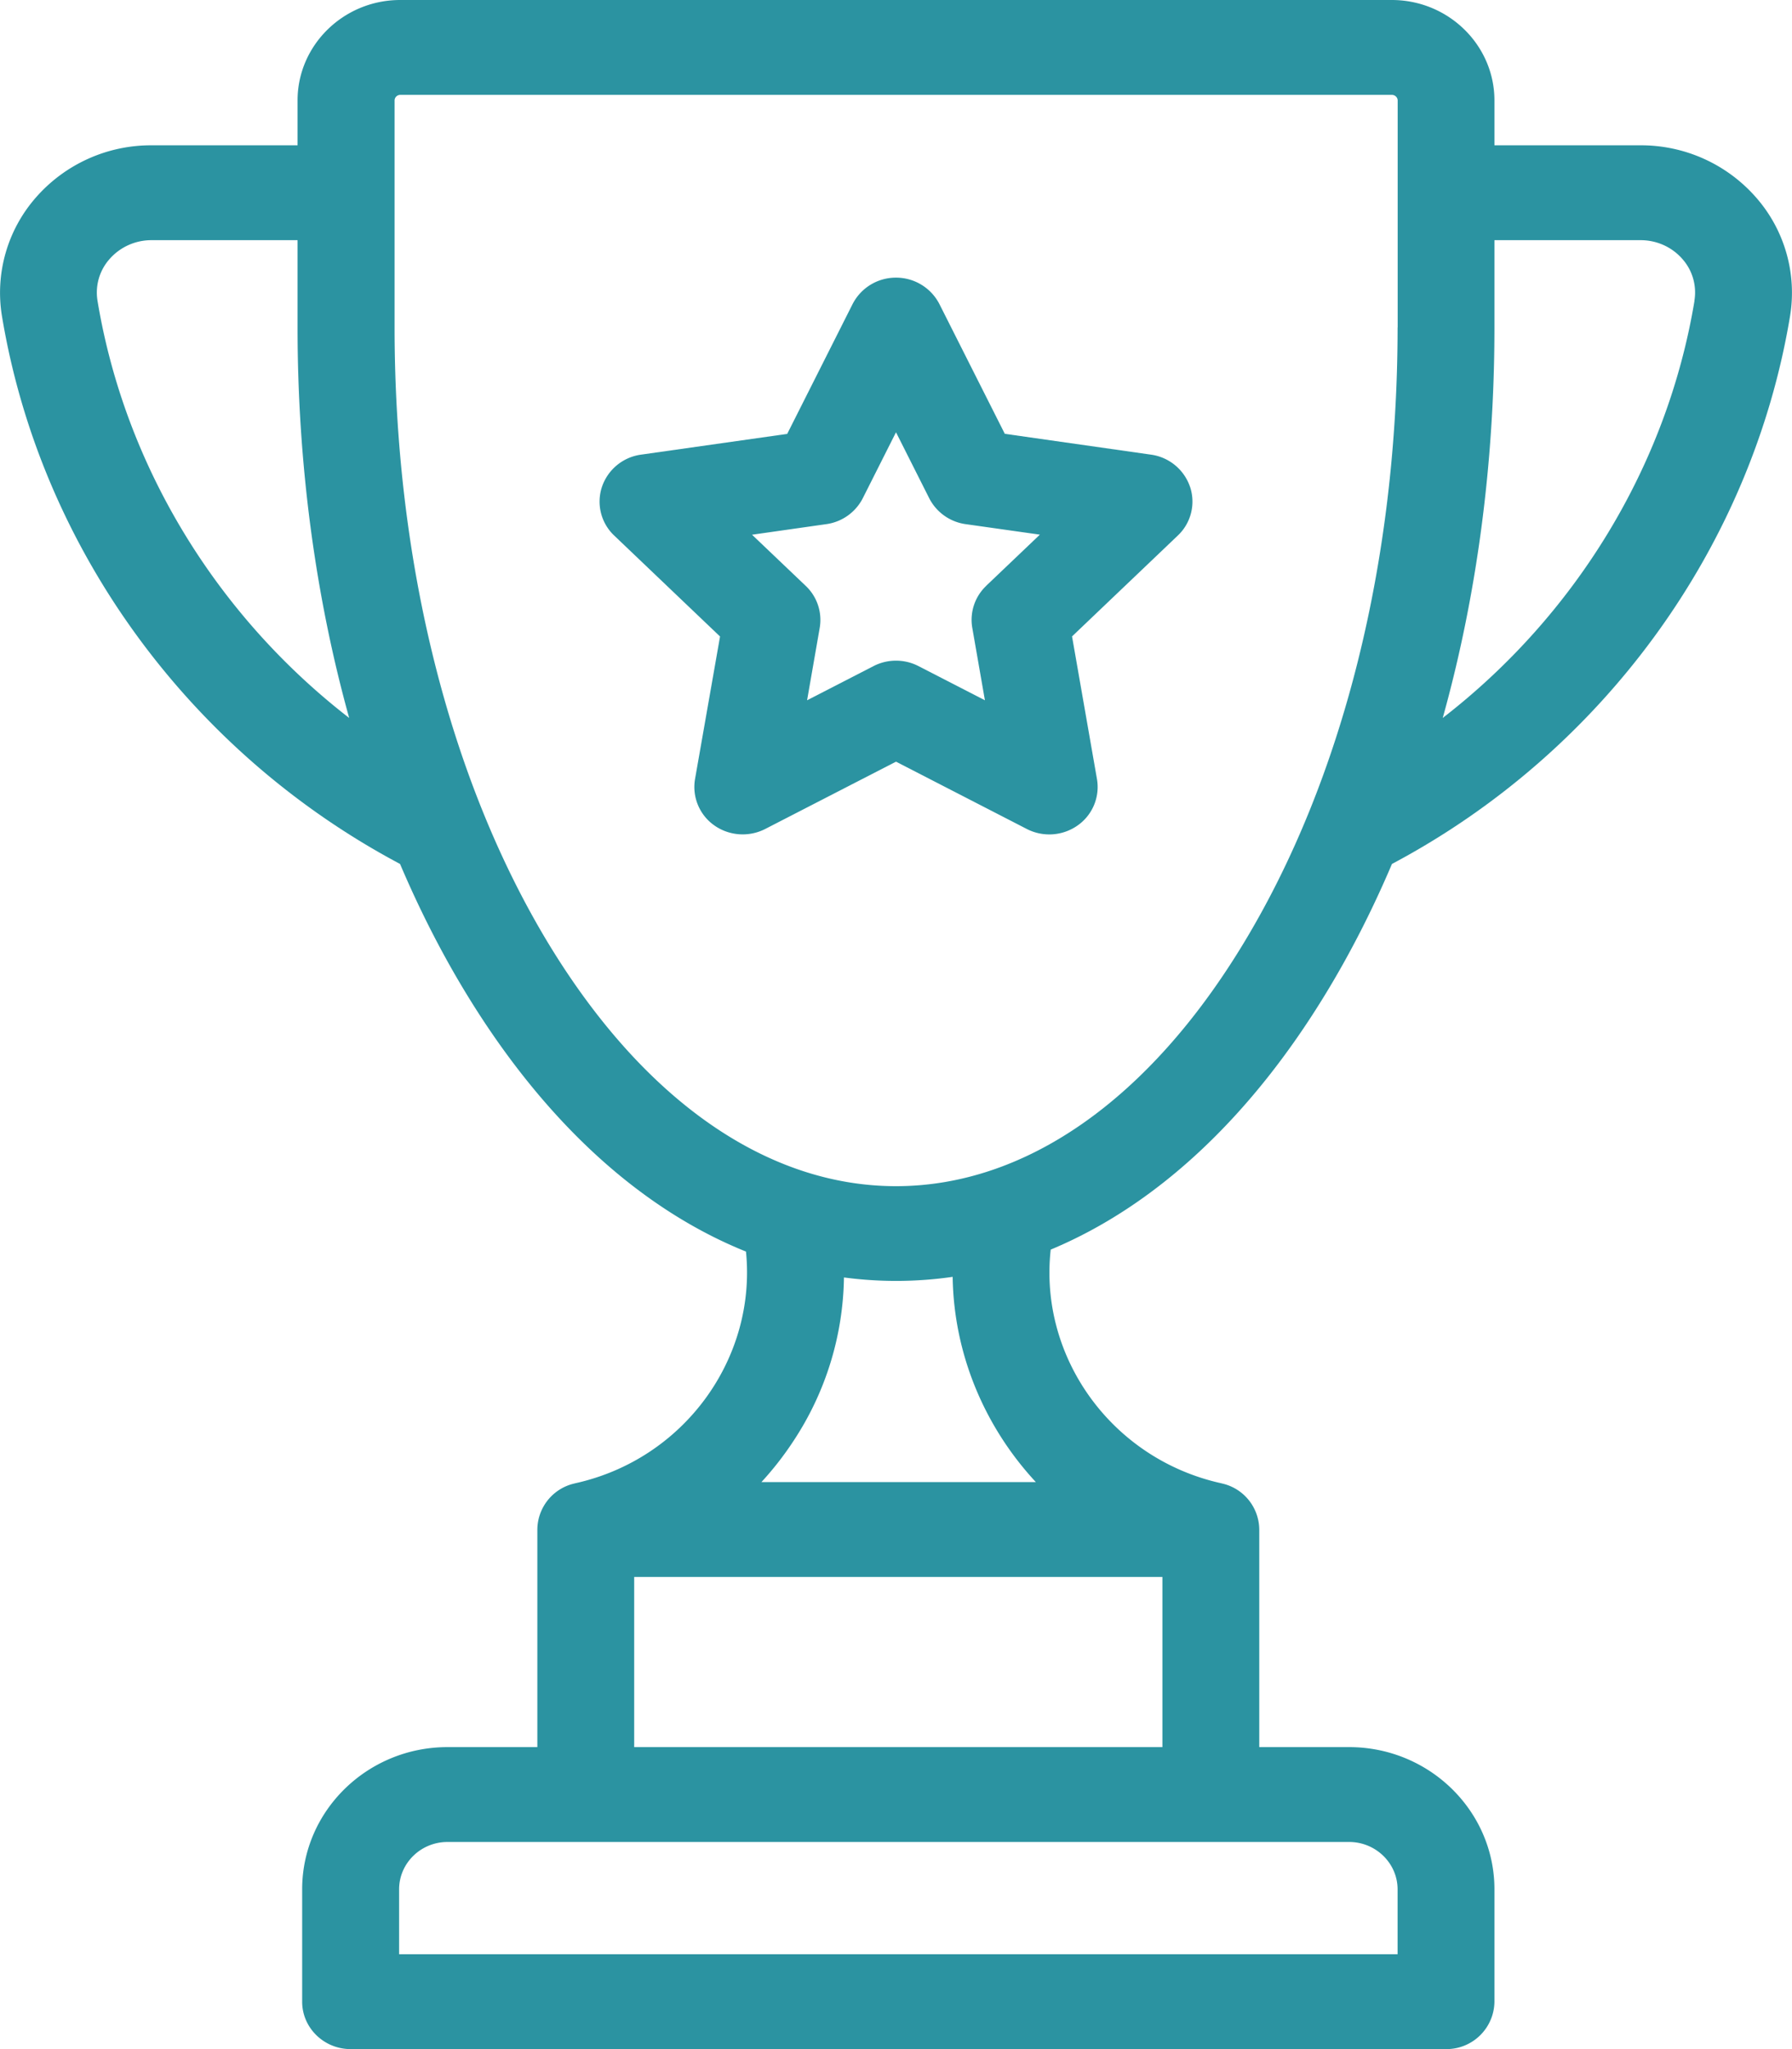<svg xmlns="http://www.w3.org/2000/svg" width="21" height="24" fill="none" viewBox="0 0 21 24">
    <path fill="#2B93A1" d="M20.58 2.314a1.79 1.79 0 0 0-1.354-.612h-1.713v-.525C17.513.528 16.973 0 16.31 0H4.69c-.663 0-1.203.528-1.203 1.177v.525H1.774a1.79 1.79 0 0 0-1.354.612 1.69 1.69 0 0 0-.397 1.389c.45 2.71 2.192 5.103 4.665 6.416.226.531.482 1.035.767 1.504.91 1.499 2.041 2.535 3.287 3.036.126 1.249-.723 2.432-2.002 2.714l-.007.002a.558.558 0 0 0-.436.54v2.548H5.244c-.939 0-1.703.747-1.703 1.666v1.316c0 .306.255.555.568.555h12.836a.562.562 0 0 0 .568-.555v-1.316c0-.919-.764-1.666-1.703-1.666h-1.053v-2.548a.558.558 0 0 0-.437-.54l-.007-.002c-1.288-.284-2.14-1.48-2-2.737 1.224-.51 2.336-1.536 3.232-3.013.285-.469.541-.973.767-1.504 2.473-1.313 4.215-3.707 4.665-6.416a1.69 1.69 0 0 0-.397-1.389zM1.143 3.524a.59.59 0 0 1 .141-.49c.123-.14.301-.221.49-.221h1.713v1.021c0 1.603.21 3.155.605 4.575-1.556-1.204-2.628-2.953-2.949-4.884zm14.667 18.05c.313 0 .568.25.568.555v.76H4.677v-.76c0-.306.254-.555.567-.555H15.81zm-2.188-3.104v1.993h-6.19V18.47h6.19zm-4.7-1.11c.14-.152.268-.316.382-.491a3.558 3.558 0 0 0 .586-1.907 4.627 4.627 0 0 0 1.274-.007c.013.902.372 1.755.975 2.404H8.92zm7.456-13.525c0 2.736-.643 5.3-1.809 7.22-1.11 1.83-2.556 2.838-4.069 2.838s-2.958-1.008-4.07-2.837C5.266 9.136 4.624 6.57 4.624 3.835V1.177c0-.036.03-.066.067-.066h11.62c.037 0 .068.03.068.066v2.658zm3.479-.31c-.321 1.931-1.393 3.68-2.95 4.884.397-1.42.606-2.972.606-4.574V2.813h1.713c.189 0 .367.08.49.221a.59.59 0 0 1 .14.49z"/>
    <path fill="#2B93A1" d="M13.946 5.703a.565.565 0 0 0-.458-.378l-1.713-.244-.766-1.519a.57.57 0 0 0-.509-.31.569.569 0 0 0-.509.31l-.766 1.52-1.713.243a.564.564 0 0 0-.458.378.547.547 0 0 0 .144.57l1.24 1.182-.293 1.669a.55.55 0 0 0 .225.543c.175.124.407.14.598.042l1.532-.788 1.532.788a.577.577 0 0 0 .598-.042.55.55 0 0 0 .225-.543l-.292-1.67 1.24-1.182a.547.547 0 0 0 .143-.57zm-2.39 1.16a.548.548 0 0 0-.162.491l.148.848-.778-.4a.576.576 0 0 0-.528 0l-.778.4.148-.848a.548.548 0 0 0-.163-.491l-.63-.6.87-.124a.567.567 0 0 0 .428-.304l.389-.772.389.772a.567.567 0 0 0 .427.304l.87.123-.63.6z"/>
</svg>
